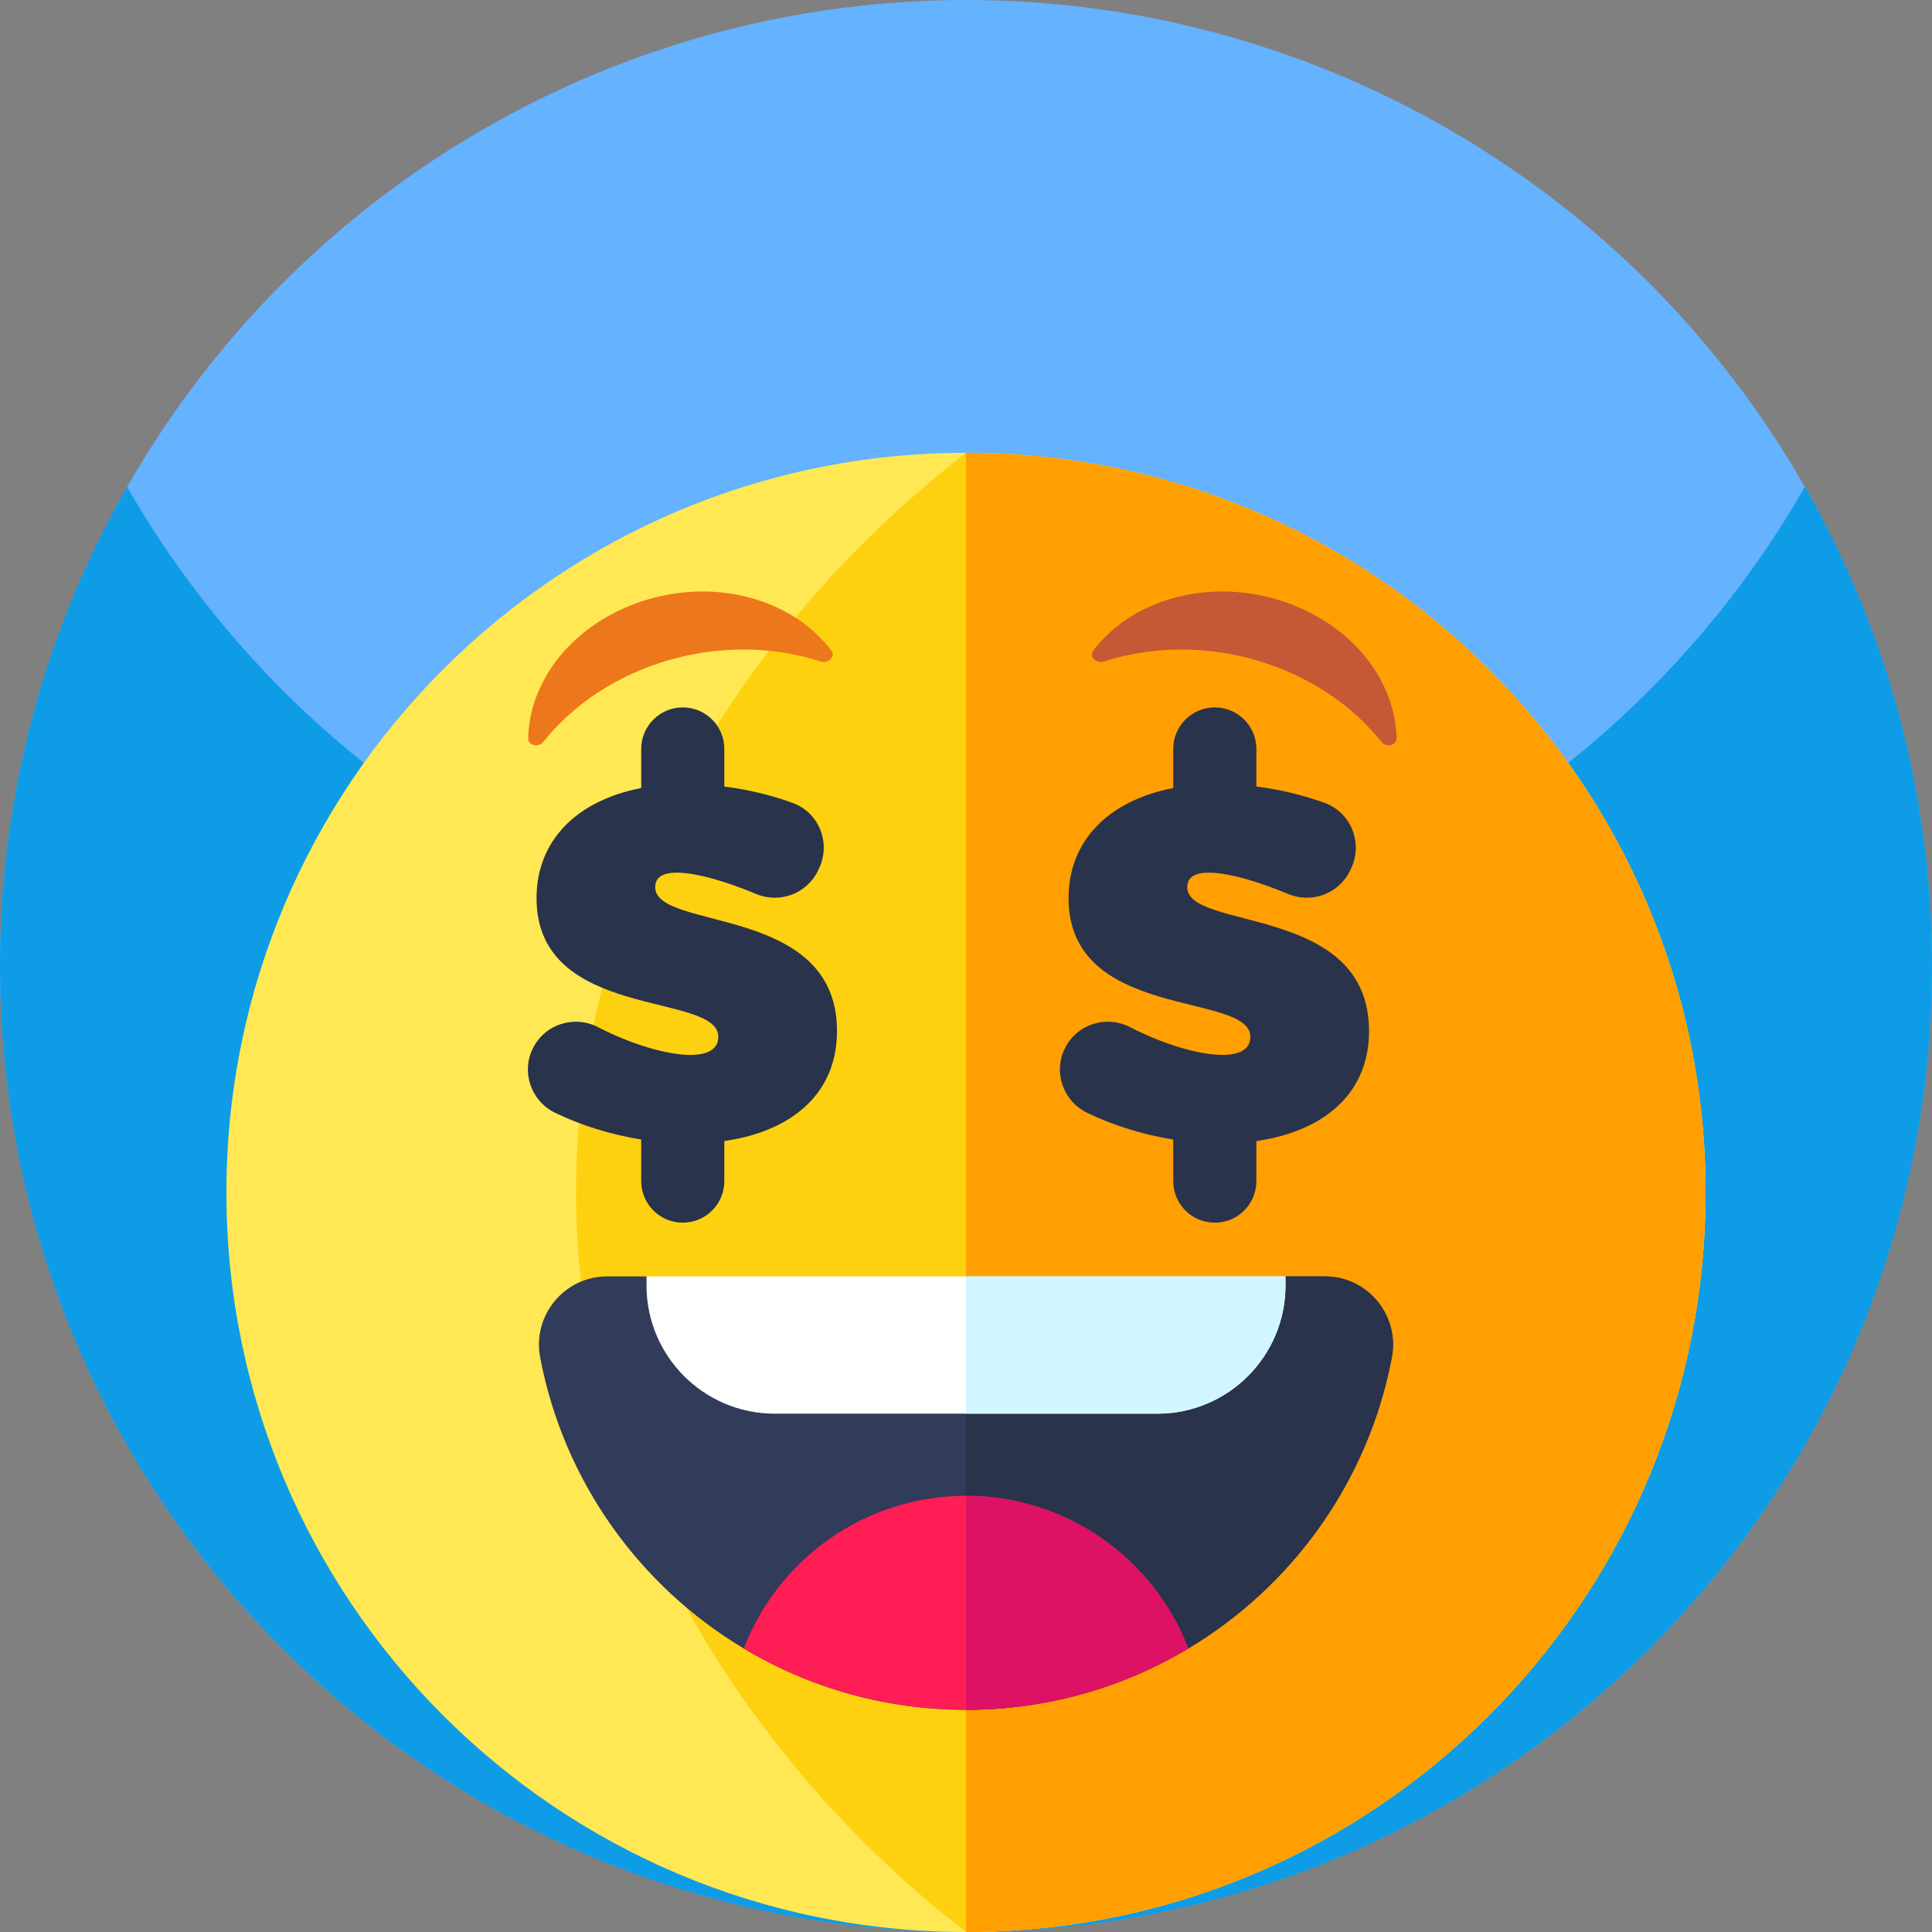 <svg id="Capa_1" enable-background="new 0 0 512 512" height="512" viewBox="0 0 512 512" width="512" xmlns="http://www.w3.org/2000/svg"><rect x="0" y="0" width="512" height="512" fill="#808080" stroke="none"/><circle cx="256" cy="256" fill="#65b2fe" r="256"/><path d="m512 256c0 87.11-43.52 164.07-110 210.31-41.41 28.8-91.73 45.69-146 45.69s-104.59-16.89-146-45.69c-66.48-46.24-110-123.2-110-210.31 0-46.22 12.25-89.57 33.68-127 44.12 77.07 127.16 129 222.32 129s178.21-51.93 222.32-129c21.43 37.43 33.68 80.78 33.68 127z" fill="#0e9ce7"/><path d="m452 316c0 105.34-83.12 191.28-187.34 195.81-.31.02-.62.03-.93.04-.87.03-1.74.06-2.6.08-1.73.05-3.44.07-5.13.07-108.24 0-196-87.76-196-196s87.76-196 196-196h.28c108.11.15 195.72 87.85 195.72 196z" fill="#ffe853"/><path d="m452 316c0 105.34-83.12 191.28-187.34 195.81-.31.02-.62.03-.93.04-.87.03-1.74.06-2.6.08-1.73.05-3.44.07-5.13.07-58.54-45.3-103.35-116.25-103.35-196s44.81-150.7 103.35-196h.28c108.11.15 195.72 87.85 195.72 196z" fill="#fed110"/><path d="m452 316c0 108.244-87.756 196-196 196v-392c108.244 0 196 87.756 196 196z" fill="#ff9f01"/><path d="m368.85 359.73c-6.2 32.77-26.3 60.6-53.95 77.14-17.21 10.32-37.36 16.25-58.9 16.25s-41.69-5.93-58.9-16.25c-27.65-16.54-47.75-44.37-53.95-77.14-2.12-11.14 6.42-21.47 17.76-21.47h10.42l15.45 15.45h139.95l13.94-15.45h10.42c11.34 0 19.88 10.33 17.76 21.47z" fill="#313b5a"/><path d="m368.85 359.73c-6.2 32.77-26.3 60.6-53.95 77.14-17.21 10.32-37.36 16.25-58.9 16.25v-99.41h70.73l13.94-15.45h10.42c11.34 0 19.88 10.33 17.76 21.47z" fill="#29334c"/><path d="m314.905 436.873c-17.217 10.315-37.367 16.244-58.905 16.244s-41.687-5.929-58.905-16.244c9.101-23.672 32.039-40.462 58.905-40.462s49.804 16.791 58.905 40.462z" fill="#ff1d56"/><path d="m314.905 436.873c-17.217 10.315-37.367 16.244-58.905 16.244v-56.706c26.865 0 49.804 16.791 58.905 40.462z" fill="#dd1265"/><path d="m340.67 338.26v2.4c0 18.76-15.22 33.98-33.98 33.98h-101.38c-18.76 0-33.98-15.22-33.98-33.98v-2.4z" fill="#fff"/><path d="m340.67 338.26v2.4c0 18.76-15.22 33.98-33.98 33.98h-50.69v-36.38z" fill="#d1f6ff"/><path d="m221.813 273.195c0 17.517-13.138 26.806-29.858 29.194v10.616c0 6.083-4.931 11.014-11.014 11.014-6.083 0-11.014-4.931-11.014-11.014v-11.014c-7.869-1.269-15.738-3.671-22.781-7.068-6.387-3.081-9.077-10.742-5.936-17.099 3.16-6.393 10.94-8.888 17.276-5.616 8.493 4.385 18.076 7.357 24.445 7.357 4.512 0 7.432-1.46 7.432-4.777 0-12.076-48.171-4.114-48.171-36.759 0-15.261 10.616-25.877 27.735-29.194v-10.351c0-6.083 4.931-11.014 11.014-11.014 6.083 0 11.014 4.931 11.014 11.014v9.953c6.295.805 12.47 2.297 18.1 4.342 6.999 2.542 10.212 10.638 7.005 17.358l-.265.554c-2.924 6.127-10.137 8.838-16.402 6.223-7.603-3.173-15.708-5.653-21.044-5.653-3.45 0-5.706 1.062-5.706 3.849 0 11.678 48.17 4.379 48.17 38.085z" fill="#29334c"/><path d="m362.806 273.195c0 17.517-13.138 26.806-29.858 29.194v10.616c0 6.083-4.931 11.014-11.014 11.014-6.083 0-11.014-4.931-11.014-11.014v-11.014c-7.869-1.269-15.738-3.671-22.781-7.068-6.387-3.081-9.077-10.742-5.935-17.099 3.159-6.393 10.939-8.888 17.275-5.616 8.493 4.385 18.076 7.357 24.445 7.357 4.512 0 7.432-1.46 7.432-4.777 0-12.076-48.171-4.114-48.171-36.759 0-15.261 10.616-25.877 27.735-29.194v-10.351c0-6.083 4.931-11.014 11.014-11.014 6.083 0 11.014 4.931 11.014 11.014v9.953c6.295.805 12.47 2.297 18.1 4.342 7 2.542 10.212 10.638 7.005 17.358l-.265.554c-2.924 6.127-10.137 8.838-16.402 6.223-7.603-3.173-15.708-5.653-21.044-5.653-3.45 0-5.706 1.062-5.706 3.849 0 11.678 48.17 4.379 48.17 38.085z" fill="#29334c"/><path d="m143.971 196.619c16.242-20.451 46.793-29.91 73.514-21.32.021.007.042.013.063.02 2.001.645 3.955-1.344 2.802-2.874-4.777-6.339-11.996-11.344-21.15-13.927-21.129-5.962-45.356 3.583-55.048 21.676-2.733 5.102-4.081 10.374-4.188 15.506-.038 1.847 2.76 2.489 4.007.919z" fill="#ed771b"/><path d="m366.099 196.619c-16.242-20.451-46.793-29.91-73.514-21.32-.021.007-.042.013-.063.02-2.001.645-3.955-1.344-2.802-2.874 4.777-6.339 11.996-11.344 21.15-13.927 21.129-5.962 45.356 3.583 55.048 21.676 2.733 5.102 4.081 10.374 4.188 15.506.038 1.847-2.76 2.489-4.007.919z" fill="#c55835"/></svg>